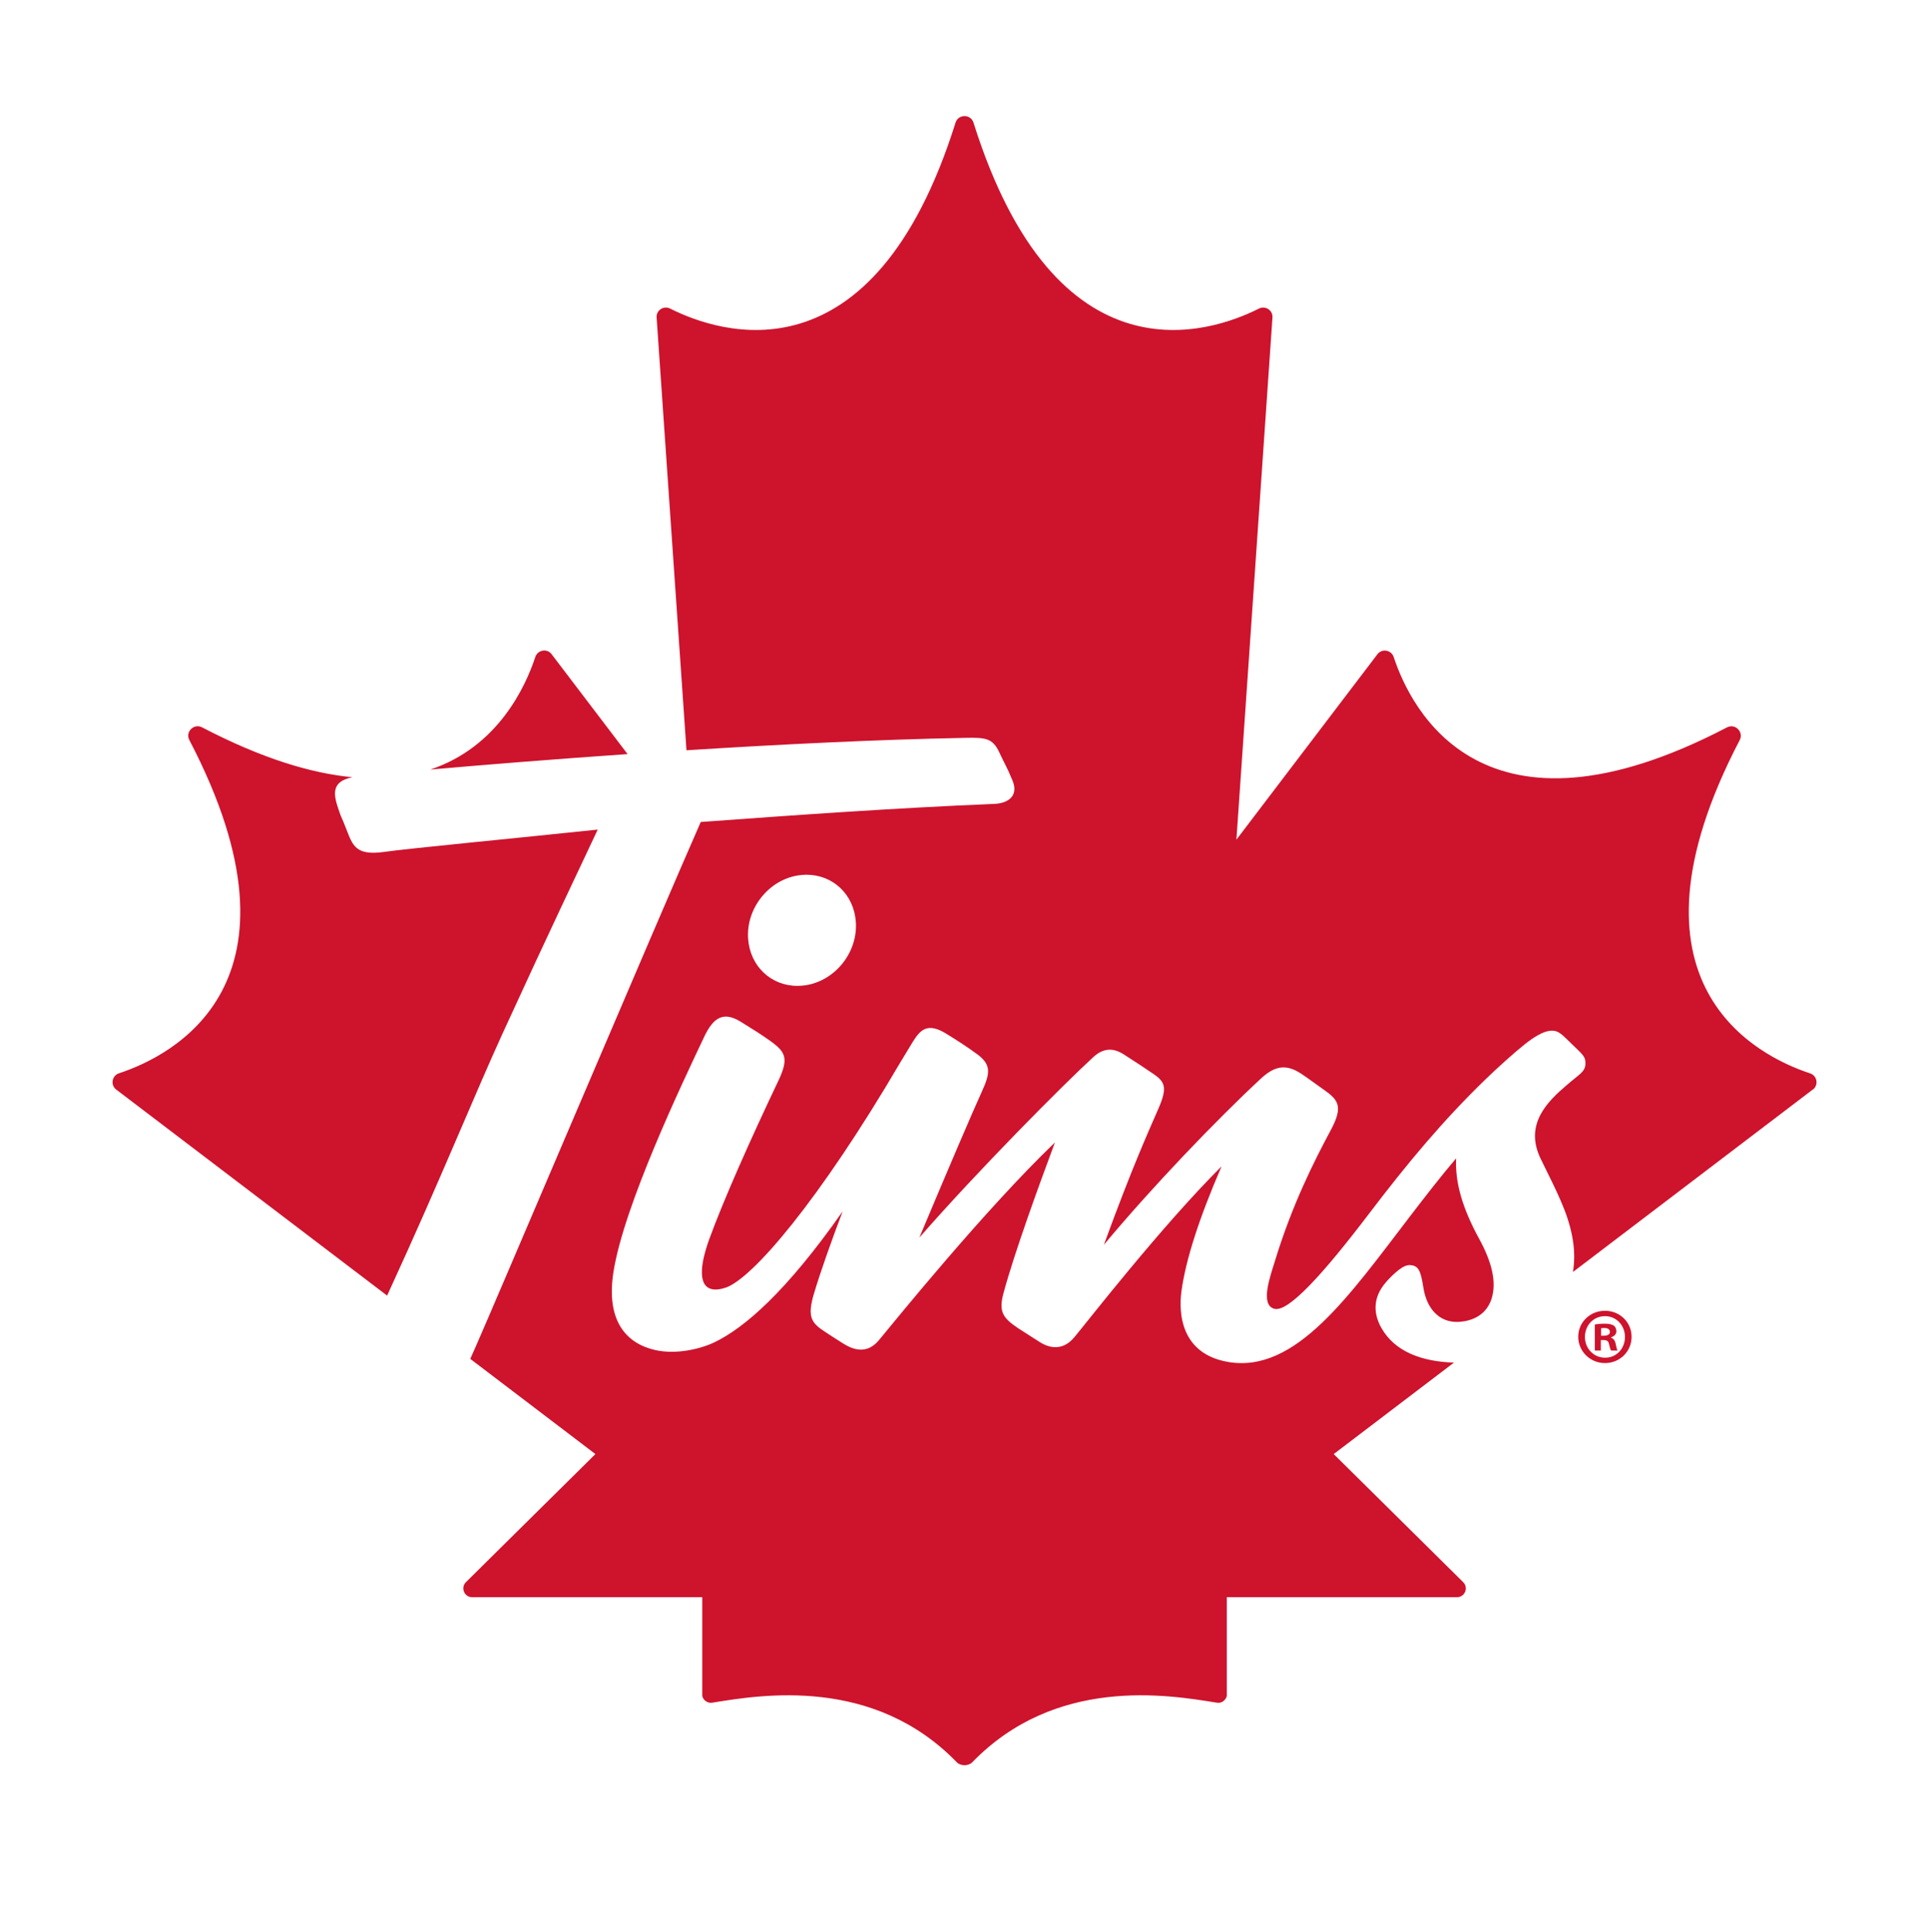 <?xml version="1.0" encoding="UTF-8"?>
<svg id="Layer_1" xmlns="http://www.w3.org/2000/svg" version="1.1" viewBox="0 0 614 615">
  <!-- Generator: Adobe Illustrator 29.0.1, SVG Export Plug-In . SVG Version: 2.1.0 Build 192)  -->
  <defs>
    <style>
      .st0 {
        fill: #ce132d;
      }
    </style>
  </defs>
  <path class="st0" d="M123.22,412.41l-86.32-65.66c-1.81-1.5-1.24-4.38.98-5.11,16.53-5.43,62.99-28.28,22.39-106.08-.68-1.3-.32-2.65.54-3.5.86-.85,2.2-1.21,3.5-.54,19.07,9.95,34.84,14.66,47.86,15.88-7.35,1.45-5.81,6.18-4.21,10.86.94,2.74.45.99,2.18,5.43,2.15,5.48,2.99,8.8,12.34,7.46,7.36-1.06,41.59-4.32,67.77-7.08-6.82,14.6-14.47,30.39-30.14,64.59-9.07,19.79-19.66,46.28-36.38,82.63-.17.37-.34.74-.51,1.12M199.76,240.04l-24.26-31.9c-1.5-1.81-4.38-1.23-5.11.99-3.11,9.44-11.92,28.67-33.42,35.83,16.11-1.42,38.21-3.22,62.79-4.92M577.1,346.75l-76.43,58.14c.03-.22.07-.44.1-.67.39-2.93.86-8.26-1.91-16.63-2.21-6.67-7.01-15.56-8.65-19.13-4.92-10.71,2.32-17.85,8.73-23.27l1.48-1.24c3.09-2.52,4.43-3.3,4.21-6.07-.13-1.66-1.28-2.58-3.46-4.72-1.06-1.04-1.35-1.34-2.95-2.86-1.99-1.89-3.01-2.32-4.69-2.2-2.37.17-5.43,2.11-8.14,4.26-3.56,2.83-8.89,7.67-12.53,11.19-13.46,13.04-24.64,26.39-37.24,42.97-14.4,18.94-25.52,31.2-29.94,30.1-4.76-1.18-1.28-10.57.02-14.86,5.56-18.31,12.61-32.17,17.94-42.13,4.01-7.51,2.29-9.55-2.25-12.75-3.86-2.72-4.65-3.4-7.26-5.13-5.18-3.42-8.81-2.1-12.84,1.63-14.03,13.02-34.64,34.5-49.92,52.85,9.09-24.89,14.04-35.71,17.37-43.37,2.87-6.61,2.12-8.45-1.5-10.94-2.51-1.73-5.22-3.52-9.57-6.31-3.85-2.48-6.97-1.59-9.64.85-9.41,8.61-36.81,36.17-55.4,57.49,9.11-21.71,17.06-40.29,19.87-46.42,2.66-5.81,3.13-8.6-1.47-11.97-3.47-2.54-6.58-4.52-9.87-6.54-5.97-3.67-8.24-1.19-10.6,2.58-.87,1.41-2.22,3.7-3.96,6.53-26.01,44.34-47.18,68.89-55.6,71.74-3.62,1.22-5.34.37-6.18-.44-3.08-2.98-.34-11.44.89-14.85,4.44-12.26,13.11-31.79,22.02-50.51,3.4-7.14,2.35-9.19-2.47-12.67-3.03-2.18-5.83-3.9-9.45-6.14-5.4-3.34-8.65-1.6-11.66,4.76-7.21,15.22-25.53,53.68-28.87,74.77-2.52,15.89,4.26,22.91,13.27,24.95,6.78,1.53,14.53-.39,18.82-2.45,9.56-4.58,22.89-16.08,40.84-41.68-3.47,9.1-7.14,19.48-9.1,26.08-2.22,7.44-.94,9.37,3.46,12.22,2.01,1.31,2.94,1.95,5.8,3.74,2.93,1.83,7.43,3.72,11.39-1.05,5.27-6.35,33.66-41.47,56.02-62.93-5.12,13.78-12.76,34.66-16.36,47.93-1.6,5.9-.24,7.89,4.6,11.16l7.25,4.64c1.7,1.03,6.49,3.33,10.69-1.73,4.07-4.89,27.69-35.29,46.86-54.4-7.24,16.74-11.33,29.65-12.72,39.43-.46,3.28-2.5,19.85,14.8,22.83,21.55,3.72,38.66-21.24,58.05-46.54,4.67-6.1,9.64-12.51,14.53-18.26-.35,7.82,2.06,15.94,7.35,25.63,4.1,7.5,5.52,13.71,4.01,18.81-2.09,7.04-9,7.58-10.94,7.62-5.67.11-9.75-4.05-10.83-10.89-.88-5.59-1.59-7.05-4.28-7.2-.99-.05-2.16.44-3.57,1.53-.96.74-3.11,2.61-4.79,4.81-3.64,4.77-3.02,9.65-.72,13.69,4.28,7.52,12.78,10.67,23.08,11.01l-38.27,29.11,41.21,40.77c1.78,1.76.54,4.79-1.97,4.79h-73.27v31.31c0,.76-1.12,2.61-3.24,2.26-15.68-2.57-51.29-8.41-77.85,19.05-.42.44-1.34.86-2.38.86-1.1,0-1.96-.42-2.39-.86-26.56-27.46-62.17-21.62-77.85-19.05-2.11.35-3.24-1.5-3.24-2.26v-31.31h-73.26c-2.5,0-3.74-3.03-1.97-4.79l41.21-40.77-39.83-30.3s1.19-2.69,1.89-4.26c5.06-11.4,58.54-137.3,71.47-166.64,30.36-2.21,61.41-4.44,93.43-5.76,4.46-.18,7.82-2.58,5.81-7.43-2.01-4.84-2.26-4.76-4.22-8.99-2.1-4.56-4.52-4.73-10.81-4.6-28.18.54-59.51,2.1-88.75,3.95l-9.5-137.68c-.22-2.33,2.22-3.97,4.31-2.91,15.52,7.83,64.54,24.54,90.83-59.18.44-1.4,1.65-2.1,2.86-2.1s2.42.7,2.86,2.1c26.3,83.72,75.31,67.01,90.84,59.18,2.09-1.06,4.53.58,4.31,2.91l-11.47,166.14,44.96-59.12c1.5-1.81,4.38-1.23,5.11.99,5.44,16.52,28.29,62.98,106.08,22.39,1.3-.67,2.65-.32,3.51.54.85.86,1.22,2.21.54,3.5-40.6,77.8,5.86,100.64,22.39,106.08,2.23.73,2.79,3.61.99,5.11M272.41,293.37c-.64-8.65-7.25-14.93-15.72-14.93-.91,0-1.84.08-2.75.23-9.42,1.54-16.52,10.61-15.81,20.22.64,8.65,7.25,14.93,15.72,14.93.91,0,1.83-.08,2.75-.23,9.42-1.54,16.52-10.61,15.81-20.22M519.33,425.52c0-4.59-3.68-8.28-8.47-8.28s-8.51,3.69-8.51,8.28,3.78,8.37,8.51,8.37,8.47-3.68,8.47-8.37M517.22,425.62c0,3.63-2.67,6.56-6.3,6.56s-6.44-2.92-6.44-6.61,2.71-6.62,6.39-6.62,6.36,2.98,6.36,6.67M514.29,427.81c-.25-1.11-.7-1.72-1.51-2.02v-.1c1.01-.3,1.71-1.01,1.71-1.91,0-.81-.35-1.47-.81-1.82-.61-.35-1.31-.61-2.87-.61-1.36,0-2.42.11-3.18.26v8.28h1.91v-3.33h.91c1.06,0,1.56.4,1.71,1.32.25.96.4,1.72.66,2.02h2.07c-.21-.3-.36-.81-.61-2.07M512.43,423.98c0,.85-.86,1.2-1.92,1.2h-.9v-2.36c.2-.06.56-.1,1.06-.1,1.21,0,1.76.5,1.76,1.26"/>
</svg>